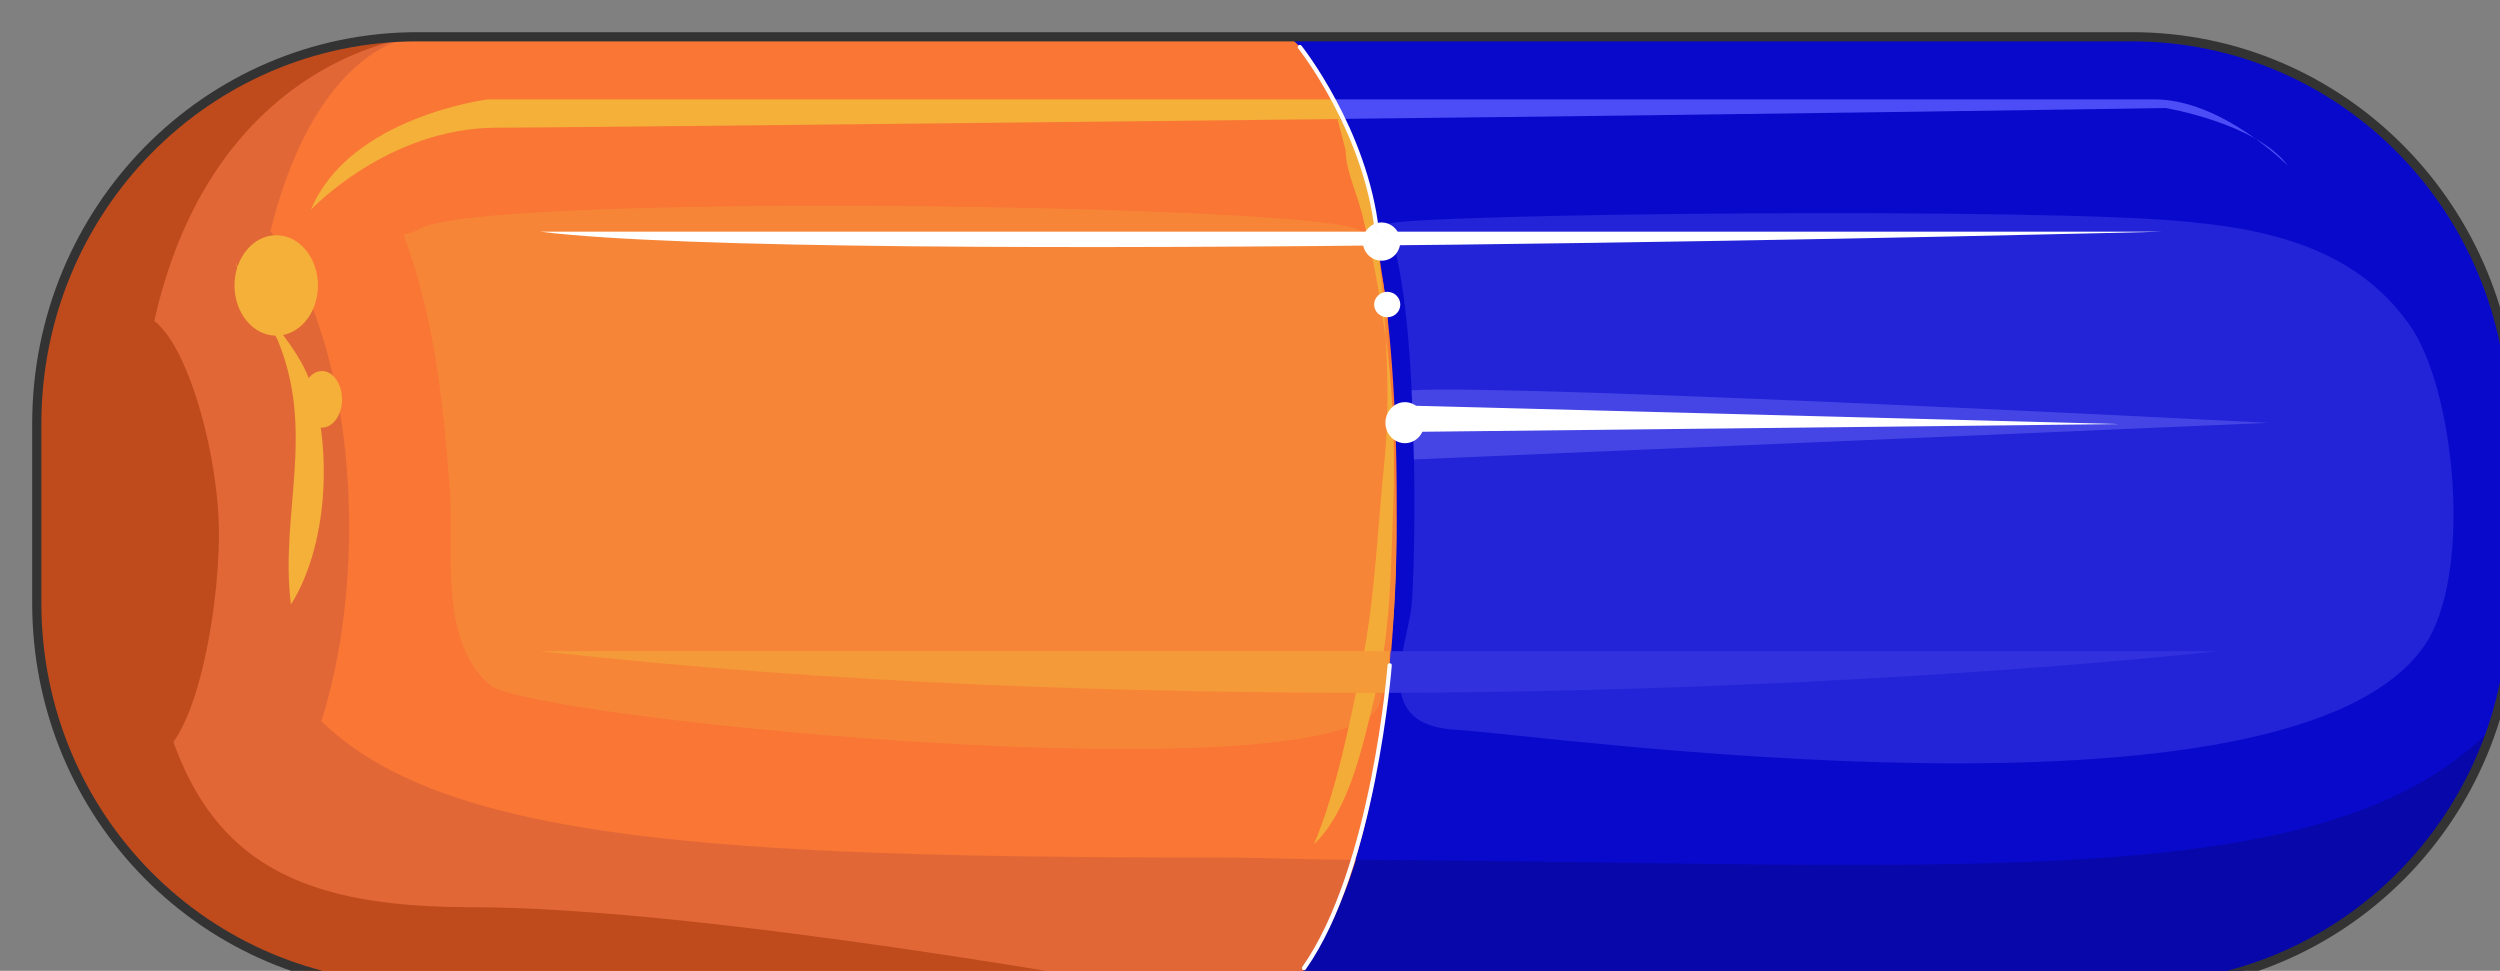 <svg xmlns="http://www.w3.org/2000/svg" version="1.0" viewBox="0 0 282.557 109.72"><rect x="0" y="0" width="282.557" height="109.72" fill="#808080" stroke="none"/><defs><clipPath clipPathUnits="userSpaceOnUse" id="a"><path d="M2.958 2.958h282.23v109.774H2.957z"/></clipPath></defs><path d="M283.948 68.119c0 23.925-19.208 43.453-43.034 43.453H47.171c-23.825 0-43.053-19.528-43.053-43.453V47.59c0-23.925 19.228-43.473 43.053-43.473h193.743c23.826 0 43.034 19.548 43.034 43.473v20.53z" fill="#f97635" fill-rule="evenodd"/><path d="M145.552 111.572h95.342c23.846 0 43.054-19.528 43.054-43.453V47.59c0-23.925-19.208-43.473-43.054-43.473h-95.342s12.312 6.855 12.312 52.768c0 45.912-12.312 54.686-12.312 54.686z" fill="#0909cc" fill-rule="evenodd"/><path d="M145.712 111.572h-98.76c-23.586 0-42.834-19.288-42.834-43.453V47.85c0-24.185 19.248-43.733 42.834-43.733 0 0-20.248.979-19.229 53.727.52 35.418 30.782 39.076 109.774 39.076 5.376 0 10.773.26 15.89.26 0 0-4.617 13.432-7.675 14.391z" fill="#e26737" fill-rule="evenodd"/><path d="M145.552 111.572h95.402c18.968 0 34.859-12.212 40.755-29.342-18.449 19.089-59.224 15.41-128.462 14.931 0 0-3.078 10.514-7.695 14.411z" fill="#0707aa" fill-rule="evenodd"/><path d="M4.597 59.564c0-21.167 7.815-38.337 17.43-38.337 9.634 0 17.43 17.17 17.43 38.337 0 21.187-7.796 38.337-17.43 38.337-9.615 0-17.43-17.15-17.43-38.337z" fill="#e26737" fill-rule="evenodd"/><path d="M45.612 26.524c3.338 9.054 4.378 17.87 5.137 27.663.78 7.096-1.539 17.85 4.617 23.246 4.618 3.918 97.781 12.952 100.6 1.959 2.058-6.616 2.298-22.027 1.279-29.362-.76-5.157 1.02-20.328-3.598-23.986-3.338-2.938-101.619-4.417-106.496 0z" fill="#f78537" fill-rule="evenodd"/><path d="M156.685 25.345c3.858 8.055 3.338 39.316 2.818 43.473-.76 5.137-4.357 13.192 5.137 13.672 9.474.5 94.003 12.692 109.374-9.514 5.377-7.815 3.598-27.843-1.28-35.659-5.636-8.554-14.85-11.233-25.104-12.212-15.63-1.72-88.626-.98-90.945.24z" fill="#2323d8" fill-rule="evenodd"/><path d="M151.068 13.072c3.318 3.178 4.598 11.993 4.857 16.63.76 7.336 1.28 15.39.52 22.726-.78 7.576-1.04 15.39-2.558 22.726-1.28 6.357-2.819 14.172-5.377 20.268 4.098-3.897 5.637-11.713 6.896-16.85 1.799-7.095 1.799-14.41 2.059-21.507.24-6.596 0-13.431-1.02-20.027-.52-3.918-1.279-8.076-2.298-11.973-.52-2.699-2.06-5.637-2.06-8.075z" fill="#f4ac38" fill-rule="evenodd"/><path d="M151.788 13.432c46.872-.5 92.984-1.22 92.984-1.22s10.253 1.7 13.831 6.537c0 0-7.415-7.516-15.11-7.516h-92.744z" fill="#4d4df7" fill-rule="evenodd"/><path d="M150.689 11.233H55.127s-15.63 1.959-19.988 12.473c0 0 8.714-9.275 21.027-9.275 5.876 0 50.97-.5 95.542-.98z" fill="#f4b038" fill-rule="evenodd"/><path d="M159.543 44.113s.26 6.117.26 7.816l96.562-4.138s-85.289-4.417-96.822-3.678z" fill="#4545e5" fill-rule="evenodd"/><path d="m159.543 45.852.18 2.958 79.772-.879-79.952-2.079zm-98.5-19.668h183.329s-151.788 3.918-183.329 0z" fill="#fff" fill-rule="evenodd"/><path d="M156.825 78.313c-28.942 0-61.982-.94-95.782-4.718h96.022z" fill="#f49a38" fill-rule="evenodd"/><path d="M157.165 73.595h93.523s-39.196 4.498-93.783 4.718z" fill="#3131dd" fill-rule="evenodd"/><path d="M129.002 111.572h-81.79c-23.846 0-43.094-19.288-43.094-43.453V47.85c0-24.185 19.248-43.733 43.093-43.733 0 0-33.34 2.938-31.54 54.227 1.279 35.158 11.533 44.193 37.697 44.193 25.904 0 75.634 9.034 75.634 9.034z" fill="#bf4b1d" fill-rule="evenodd"/><path d="M24.745 60.323c0 9.775-3.088 25.425-7.995 25.425-4.647 0-9.035-15.65-9.035-25.425 0-9.784 3.358-24.705 8.005-24.705 4.648 0 9.025 14.921 9.025 24.705z" fill="#bf4b1d" fill-rule="evenodd"/><path d="M154.027 27.303c0-1.179.96-2.158 2.118-2.158 1.18 0 2.12.98 2.12 2.158 0 1.2-.94 2.16-2.12 2.16-1.159 0-2.118-.96-2.118-2.16zm1.279 7.117c0-.78.68-1.44 1.479-1.44.82 0 1.48.66 1.48 1.44 0 .799-.66 1.438-1.48 1.438-.8 0-1.48-.64-1.48-1.439zm1.279 13.351c0-1.28 1-2.319 2.199-2.319 1.219 0 2.198 1.04 2.198 2.319 0 1.3-.979 2.319-2.198 2.319-1.2 0-2.199-1.02-2.199-2.319z" fill="#fff" fill-rule="evenodd"/><path d="M31.341 38.337c4.397 10.473.26 19.748 1.54 29.982 4.157-6.576 4.656-17.31 2.338-24.625-1.56-5.357-7.256-9.515-8.555-13.912z" fill="#f4b038" fill-rule="evenodd"/><path d="M26.504 32.26c0-3.118 2.119-5.676 4.717-5.676 2.618 0 4.717 2.558 4.717 5.676 0 3.139-2.099 5.677-4.717 5.677-2.598 0-4.717-2.538-4.717-5.677zM34.1 45.133c0-1.76 1.039-3.198 2.278-3.198 1.26 0 2.279 1.439 2.279 3.198 0 1.779-1.02 3.198-2.279 3.198-1.24 0-2.279-1.42-2.279-3.198z" fill="#f4b038" fill-rule="evenodd"/><path clip-path="url(#a)" d="M283.988 68.159c0 24.165-19.208 43.453-43.034 43.453H47.211c-23.825 0-43.054-19.288-43.054-43.453V47.89c0-24.185 19.229-43.734 43.054-43.734h193.743c23.826 0 43.034 19.549 43.034 43.734v20.268z" fill="none" stroke="#333" stroke-width="1.039" stroke-miterlimit="8"/><path d="M146.911 5.317s7.435 9.334 8.715 20.867m1.439 49.01s-1.78 22.986-9.674 34.22" fill="none" stroke="#fcfcfc" stroke-width=".48" stroke-linecap="round" stroke-miterlimit="8"/></svg>